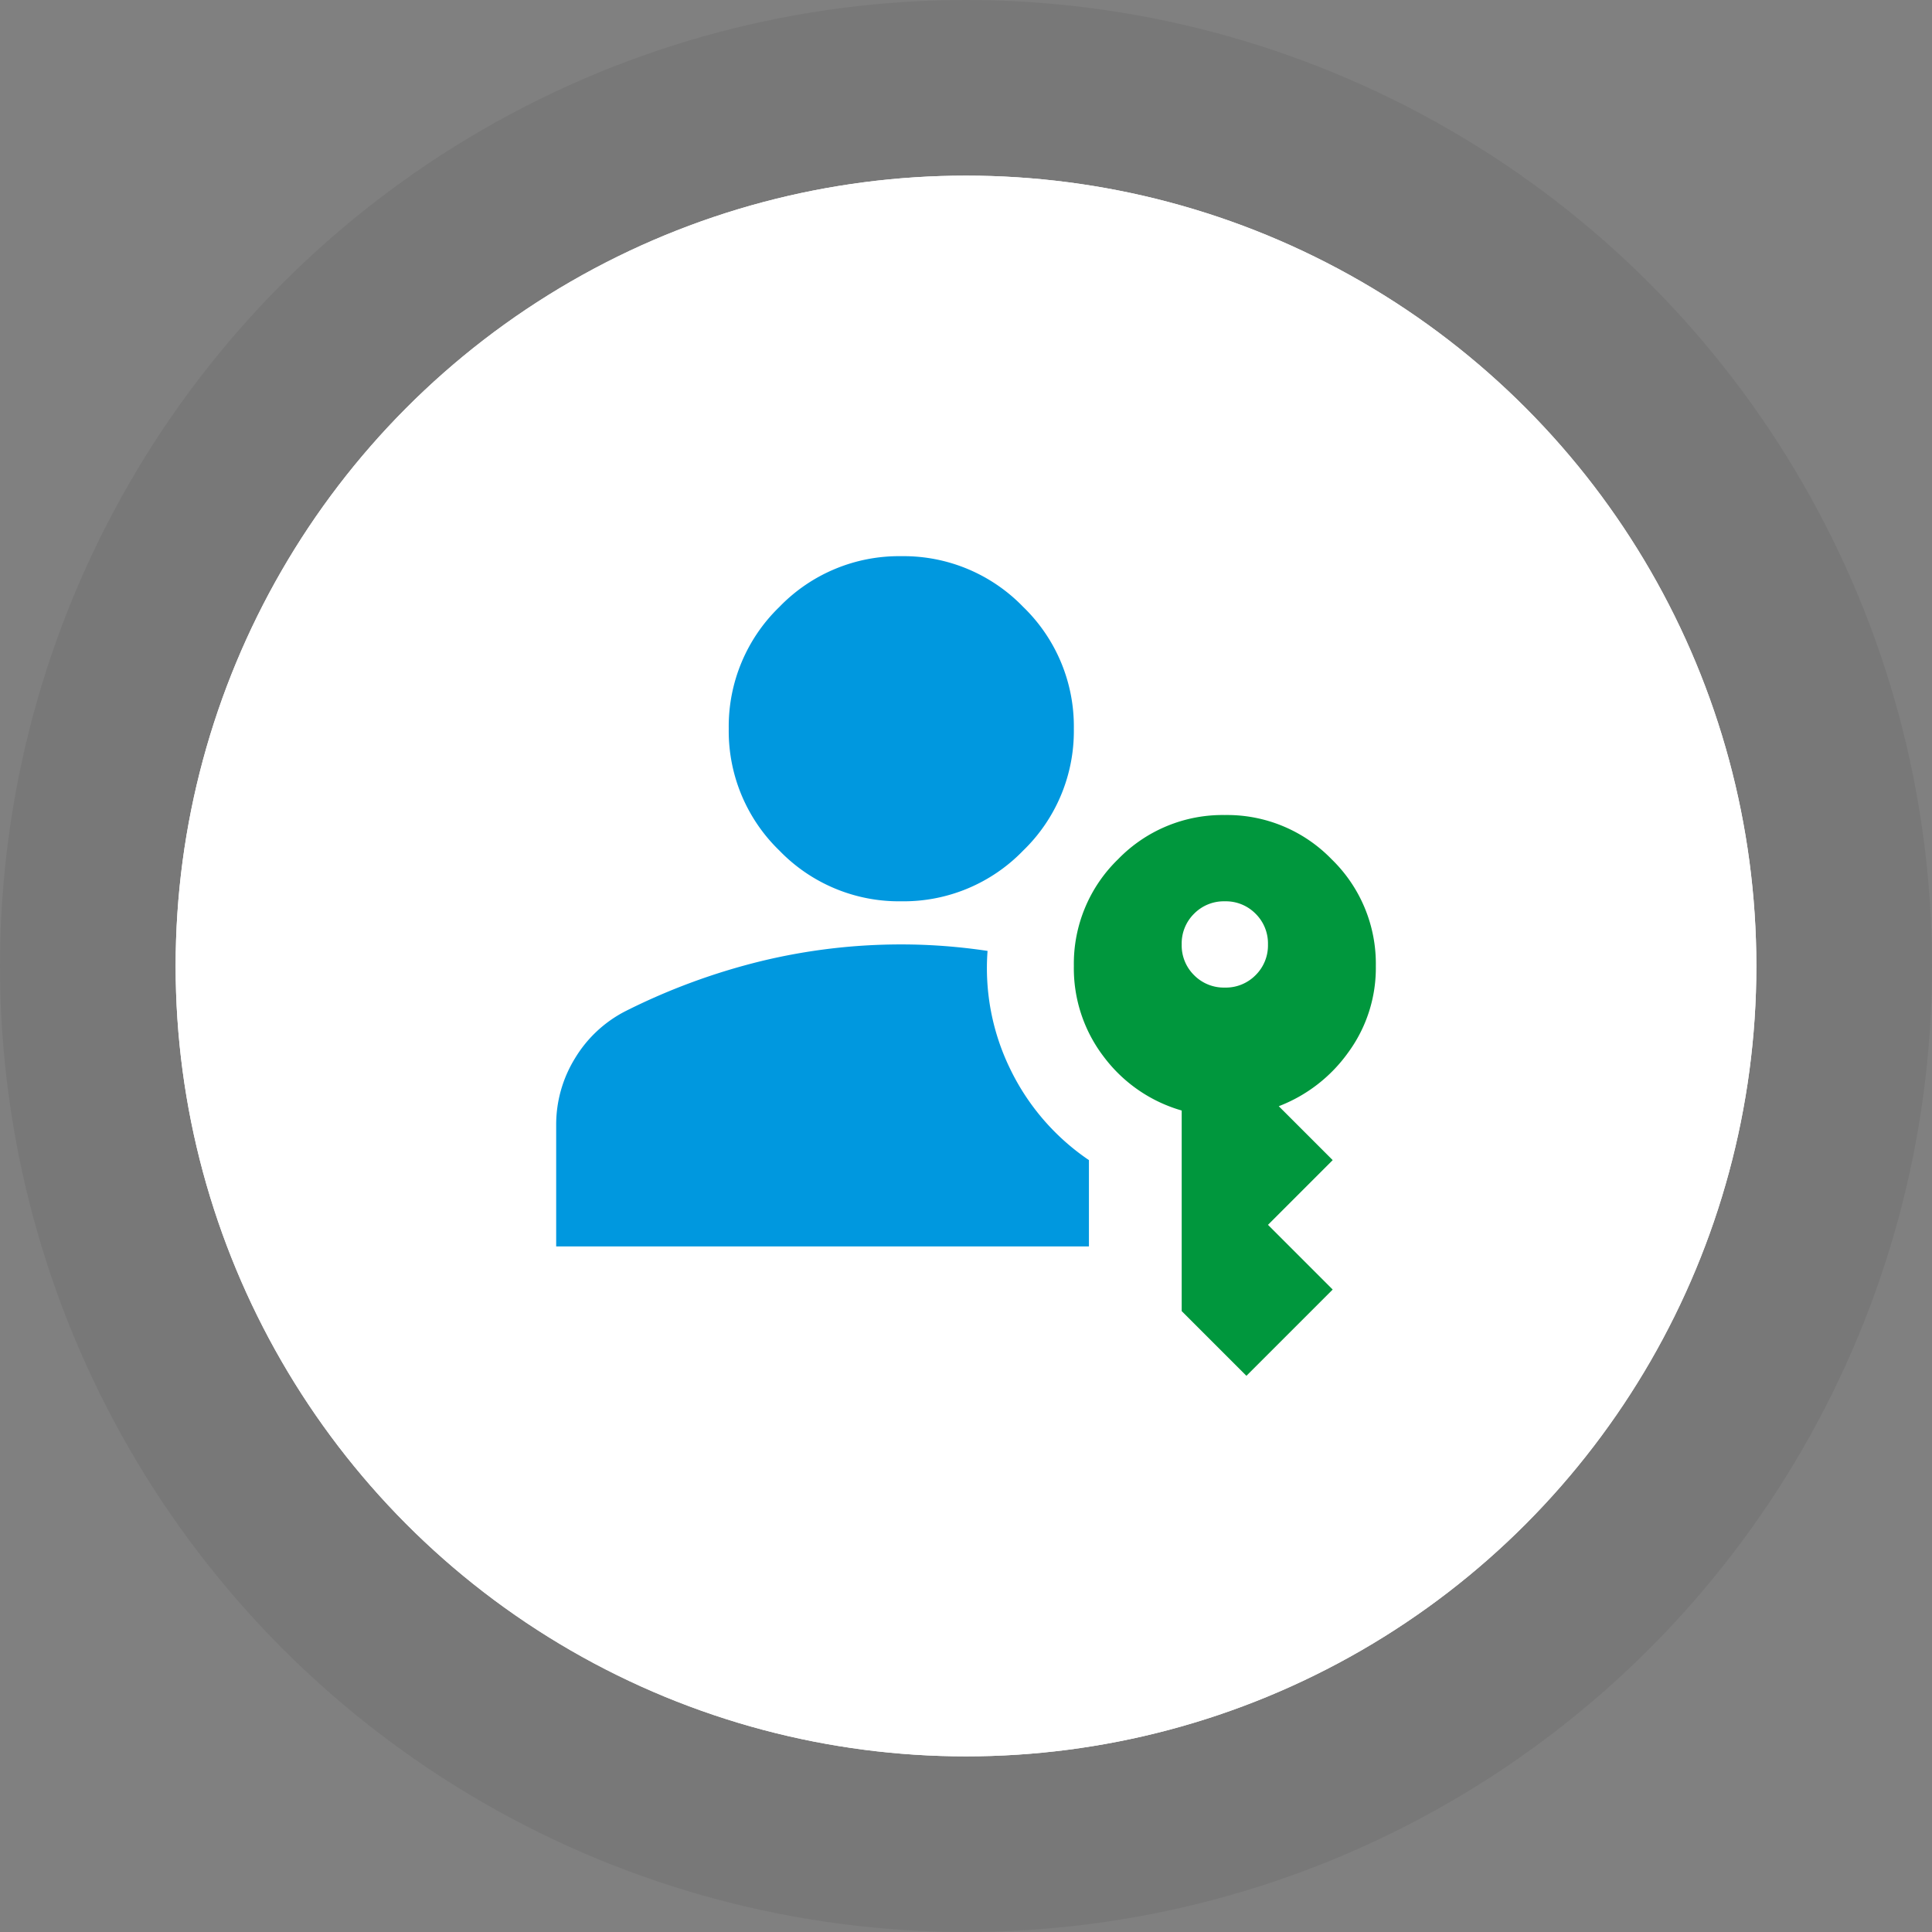 <svg xmlns="http://www.w3.org/2000/svg" width="132" height="132" viewBox="0 0 132 132">
  <rect x="0" y="0" width="132" height="132" fill="#808080" stroke="none"/>
  <g id="Group_41242" data-name="Group 41242" transform="translate(-1121 -150)">
    <g id="Group_41240" data-name="Group 41240" transform="translate(14.054 14.054)">
      <g id="icons_circle" transform="translate(1106.946 135.946)">
        <circle id="Ellipse_227" data-name="Ellipse 227" cx="66" cy="66" r="66" fill="#333" opacity="0.1"/>
        <g id="Ellipse_228" data-name="Ellipse 228" transform="translate(12 12)" fill="#fff" stroke="#fff" stroke-width="2">
          <circle cx="54" cy="54" r="54" stroke="none"/>
          <circle cx="54" cy="54" r="53" fill="none"/>
        </g>
      </g>
    </g>
    <g id="login_56" transform="translate(1159 188)">
      <path id="passkey_FILL0_wght400_GRAD0_opsz24" d="M120-752.842v-8.253a8.633,8.633,0,0,1,1.289-4.605,8.6,8.6,0,0,1,3.426-3.205A43.764,43.764,0,0,1,134-772.332a40.554,40.554,0,0,1,9.579-1.142q1.474,0,2.947.111t2.947.332a15.691,15.691,0,0,0,1.547,8.068,15.845,15.845,0,0,0,5.379,6.226v5.895Zm23.579-23.579a11.352,11.352,0,0,1-8.326-3.463,11.352,11.352,0,0,1-3.463-8.326,11.352,11.352,0,0,1,3.463-8.326A11.353,11.353,0,0,1,143.579-800a11.352,11.352,0,0,1,8.326,3.463,11.352,11.352,0,0,1,3.463,8.326,11.352,11.352,0,0,1-3.463,8.326A11.352,11.352,0,0,1,143.579-776.421Z" transform="translate(-120 800)" fill="#0098df"/>
      <path id="passkey_FILL0_wght400_GRAD0_opsz24-2" data-name="passkey_FILL0_wght400_GRAD0_opsz24" d="M165.895-744.632l-4.421-4.421v-13.705a10.155,10.155,0,0,1-5.305-3.647,9.945,9.945,0,0,1-2.063-6.226,9.94,9.94,0,0,1,3.021-7.295,9.94,9.94,0,0,1,7.295-3.021,9.94,9.94,0,0,1,7.295,3.021,9.94,9.94,0,0,1,3.021,7.295,9.754,9.754,0,0,1-1.879,5.895,10.412,10.412,0,0,1-4.753,3.684l3.684,3.684-4.421,4.421,4.421,4.421Zm-1.474-26.526a2.852,2.852,0,0,0,2.1-.847,2.852,2.852,0,0,0,.847-2.1,2.852,2.852,0,0,0-.847-2.1,2.852,2.852,0,0,0-2.1-.847,2.852,2.852,0,0,0-2.1.847,2.852,2.852,0,0,0-.847,2.1,2.852,2.852,0,0,0,.847,2.1A2.852,2.852,0,0,0,164.421-771.158Z" transform="translate(-118.737 800.632)" fill="#00973d"/>
    </g>
  </g>
</svg>
